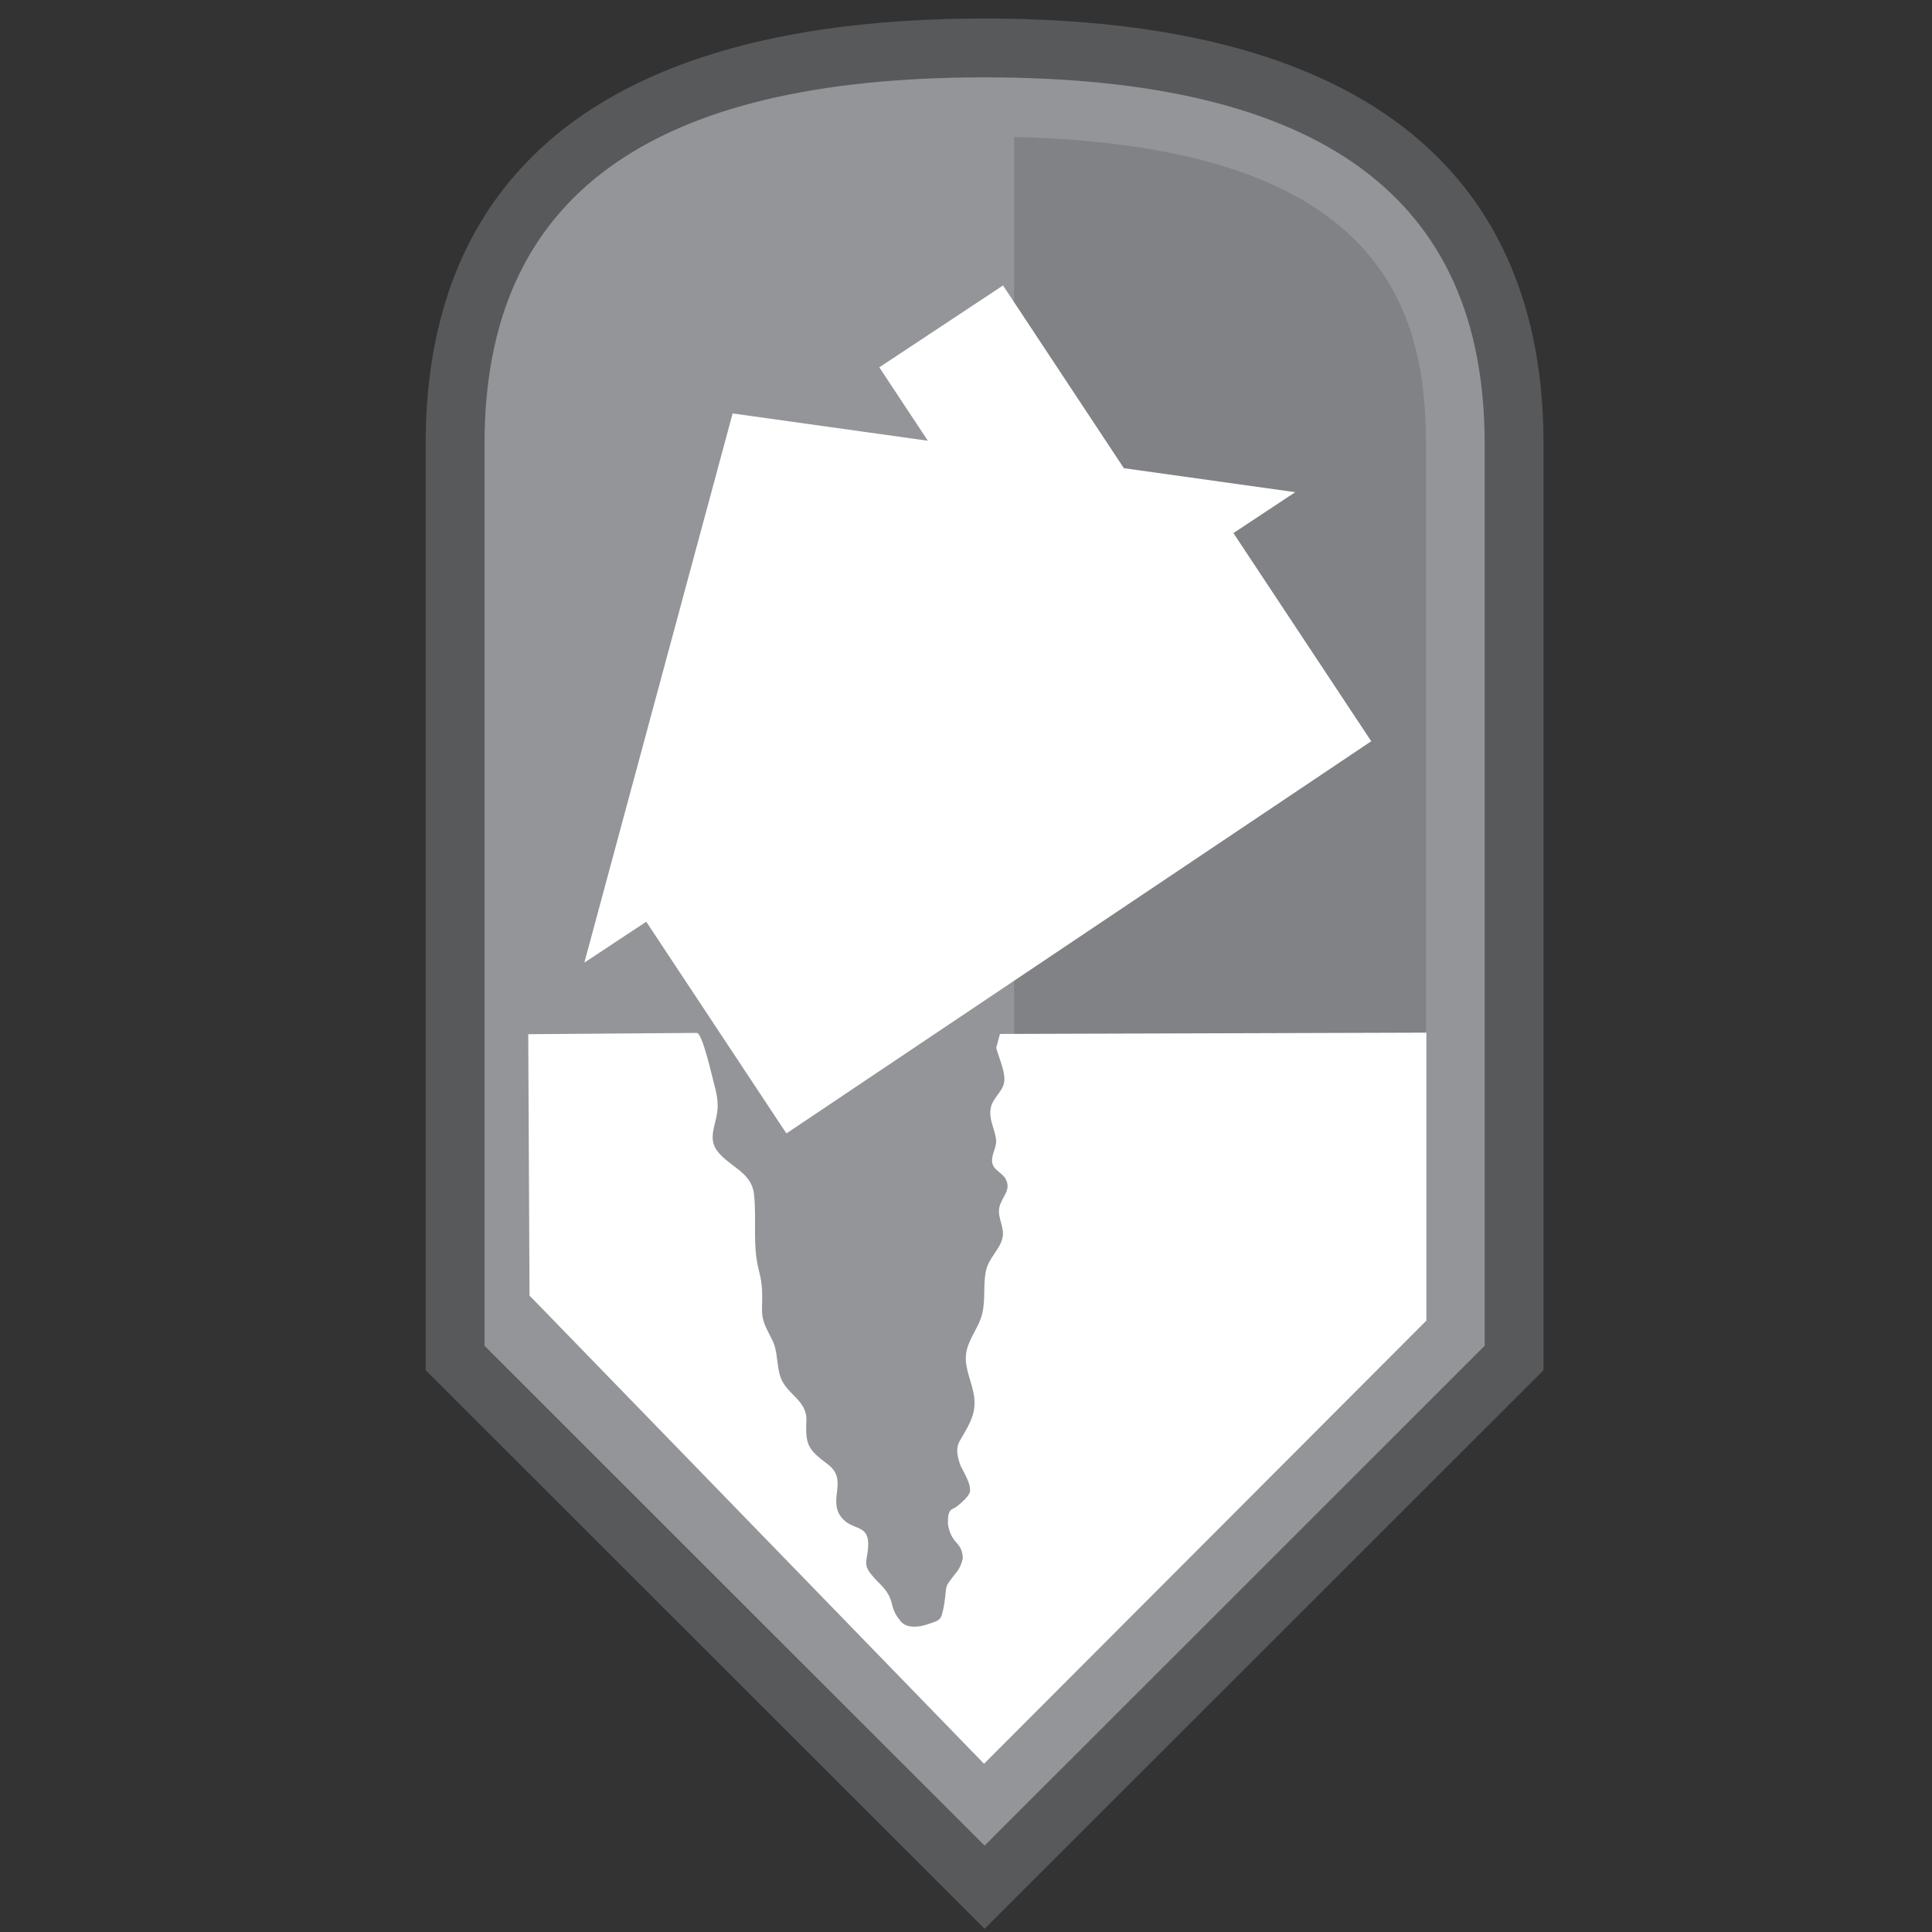 <?xml version="1.0" encoding="utf-8"?>
<!-- Generator: Adobe Illustrator 15.0.2, SVG Export Plug-In . SVG Version: 6.00 Build 0)  -->
<!DOCTYPE svg PUBLIC "-//W3C//DTD SVG 1.1//EN" "http://www.w3.org/Graphics/SVG/1.1/DTD/svg11.dtd">
<svg version="1.1" id="Layer_1" xmlns="http://www.w3.org/2000/svg" xmlns:xlink="http://www.w3.org/1999/xlink" x="0px" y="0px"
	 width="24px" height="24px" viewBox="0 0 24 24" enable-background="new 0 0 24 24" xml:space="preserve">
<rect x="0" y="0" width="24" height="24" fill="#333333" stroke="none"/>
<path fill="#58595B" d="M12.231,0.23c-5.739,0-6.943,2.824-6.943,5.279v11.512l6.943,6.939l6.943-6.939V5.51
	C19.175,3.054,17.971,0.23,12.231,0.23"/>
<path fill="#939598" d="M6.019,16.718V5.51c0-3.06,2.033-4.549,6.212-4.549s6.212,1.489,6.212,4.549v11.208l-6.212,6.209
	L6.019,16.718z"/>
<path fill="#808285" d="M12.597,1.702v19.827l5.117-5.114V5.51C17.714,3.78,17.111,1.806,12.597,1.702"/>
<path fill="#FFFFFF" d="M6.578,16.094l5.646,5.816l5.495-5.504v-3.578l-5.297,0.016l-0.047,0.172
	c0.031,0.118,0.104,0.272,0.102,0.394c-0.002,0.134-0.123,0.205-0.161,0.322c-0.048,0.148,0.036,0.272,0.057,0.418
	c0.016,0.105-0.076,0.21-0.042,0.313c0.026,0.078,0.121,0.109,0.161,0.182c0.078,0.142-0.052,0.225-0.078,0.355
	c-0.026,0.134,0.071,0.248,0.039,0.379c-0.036,0.149-0.175,0.251-0.207,0.416c-0.033,0.169-0.004,0.345-0.042,0.514
	c-0.037,0.166-0.154,0.297-0.194,0.46c-0.044,0.181,0.041,0.342,0.079,0.514c0.046,0.207-0.004,0.334-0.106,0.512
	c-0.022,0.039-0.043,0.075-0.063,0.109s-0.029,0.075-0.029,0.12c0,0.023,0.004,0.052,0.011,0.085
	c0.008,0.035,0.02,0.071,0.035,0.109c0.038,0.068,0.066,0.125,0.085,0.171c0.02,0.046,0.029,0.089,0.029,0.126
	c0,0.03-0.022,0.068-0.069,0.114c-0.061,0.061-0.11,0.099-0.148,0.115c-0.039,0.015-0.058,0.064-0.058,0.148v0.045
	c0.015,0.092,0.049,0.166,0.104,0.224c0.053,0.057,0.08,0.115,0.08,0.2c-0.016,0.068-0.04,0.123-0.075,0.166
	c-0.034,0.041-0.07,0.089-0.108,0.143c-0.015,0.022-0.025,0.058-0.029,0.104c-0.003,0.044-0.01,0.093-0.017,0.143
	c-0.007,0.049-0.017,0.095-0.029,0.137c-0.011,0.042-0.035,0.07-0.074,0.086c-0.038,0.016-0.082,0.03-0.131,0.045
	c-0.05,0.017-0.098,0.022-0.143,0.022c-0.084,0-0.145-0.029-0.183-0.091c-0.045-0.053-0.076-0.119-0.091-0.193
	c-0.05-0.188-0.146-0.226-0.261-0.37c-0.095-0.118-0.05-0.167-0.037-0.307c0.032-0.337-0.189-0.211-0.335-0.404
	c-0.165-0.221,0.098-0.459-0.17-0.657c-0.245-0.181-0.272-0.244-0.26-0.539c0.01-0.251-0.245-0.324-0.32-0.536
	c-0.054-0.151-0.03-0.31-0.101-0.458c-0.071-0.149-0.135-0.229-0.13-0.401c0.004-0.166,0.008-0.291-0.035-0.453
	c-0.089-0.337-0.028-0.632-0.065-0.965c-0.031-0.277-0.309-0.338-0.458-0.538c-0.11-0.149-0.026-0.303-0.001-0.462
	c0.022-0.142-0.005-0.253-0.042-0.389c-0.017-0.062-0.14-0.614-0.209-0.613l-2.094,0.016L6.578,16.094z"/>
<path fill="#FFFFFF" d="M17.034,9.208l-1.712-2.586l0.768-0.508l-2.129-0.298L12.46,3.546l-1.537,1.017l0.603,0.912L9.101,5.136
	l-1.842,6.822l0.769-0.508l1.741,2.63L17.034,9.208z"/>
</svg>
